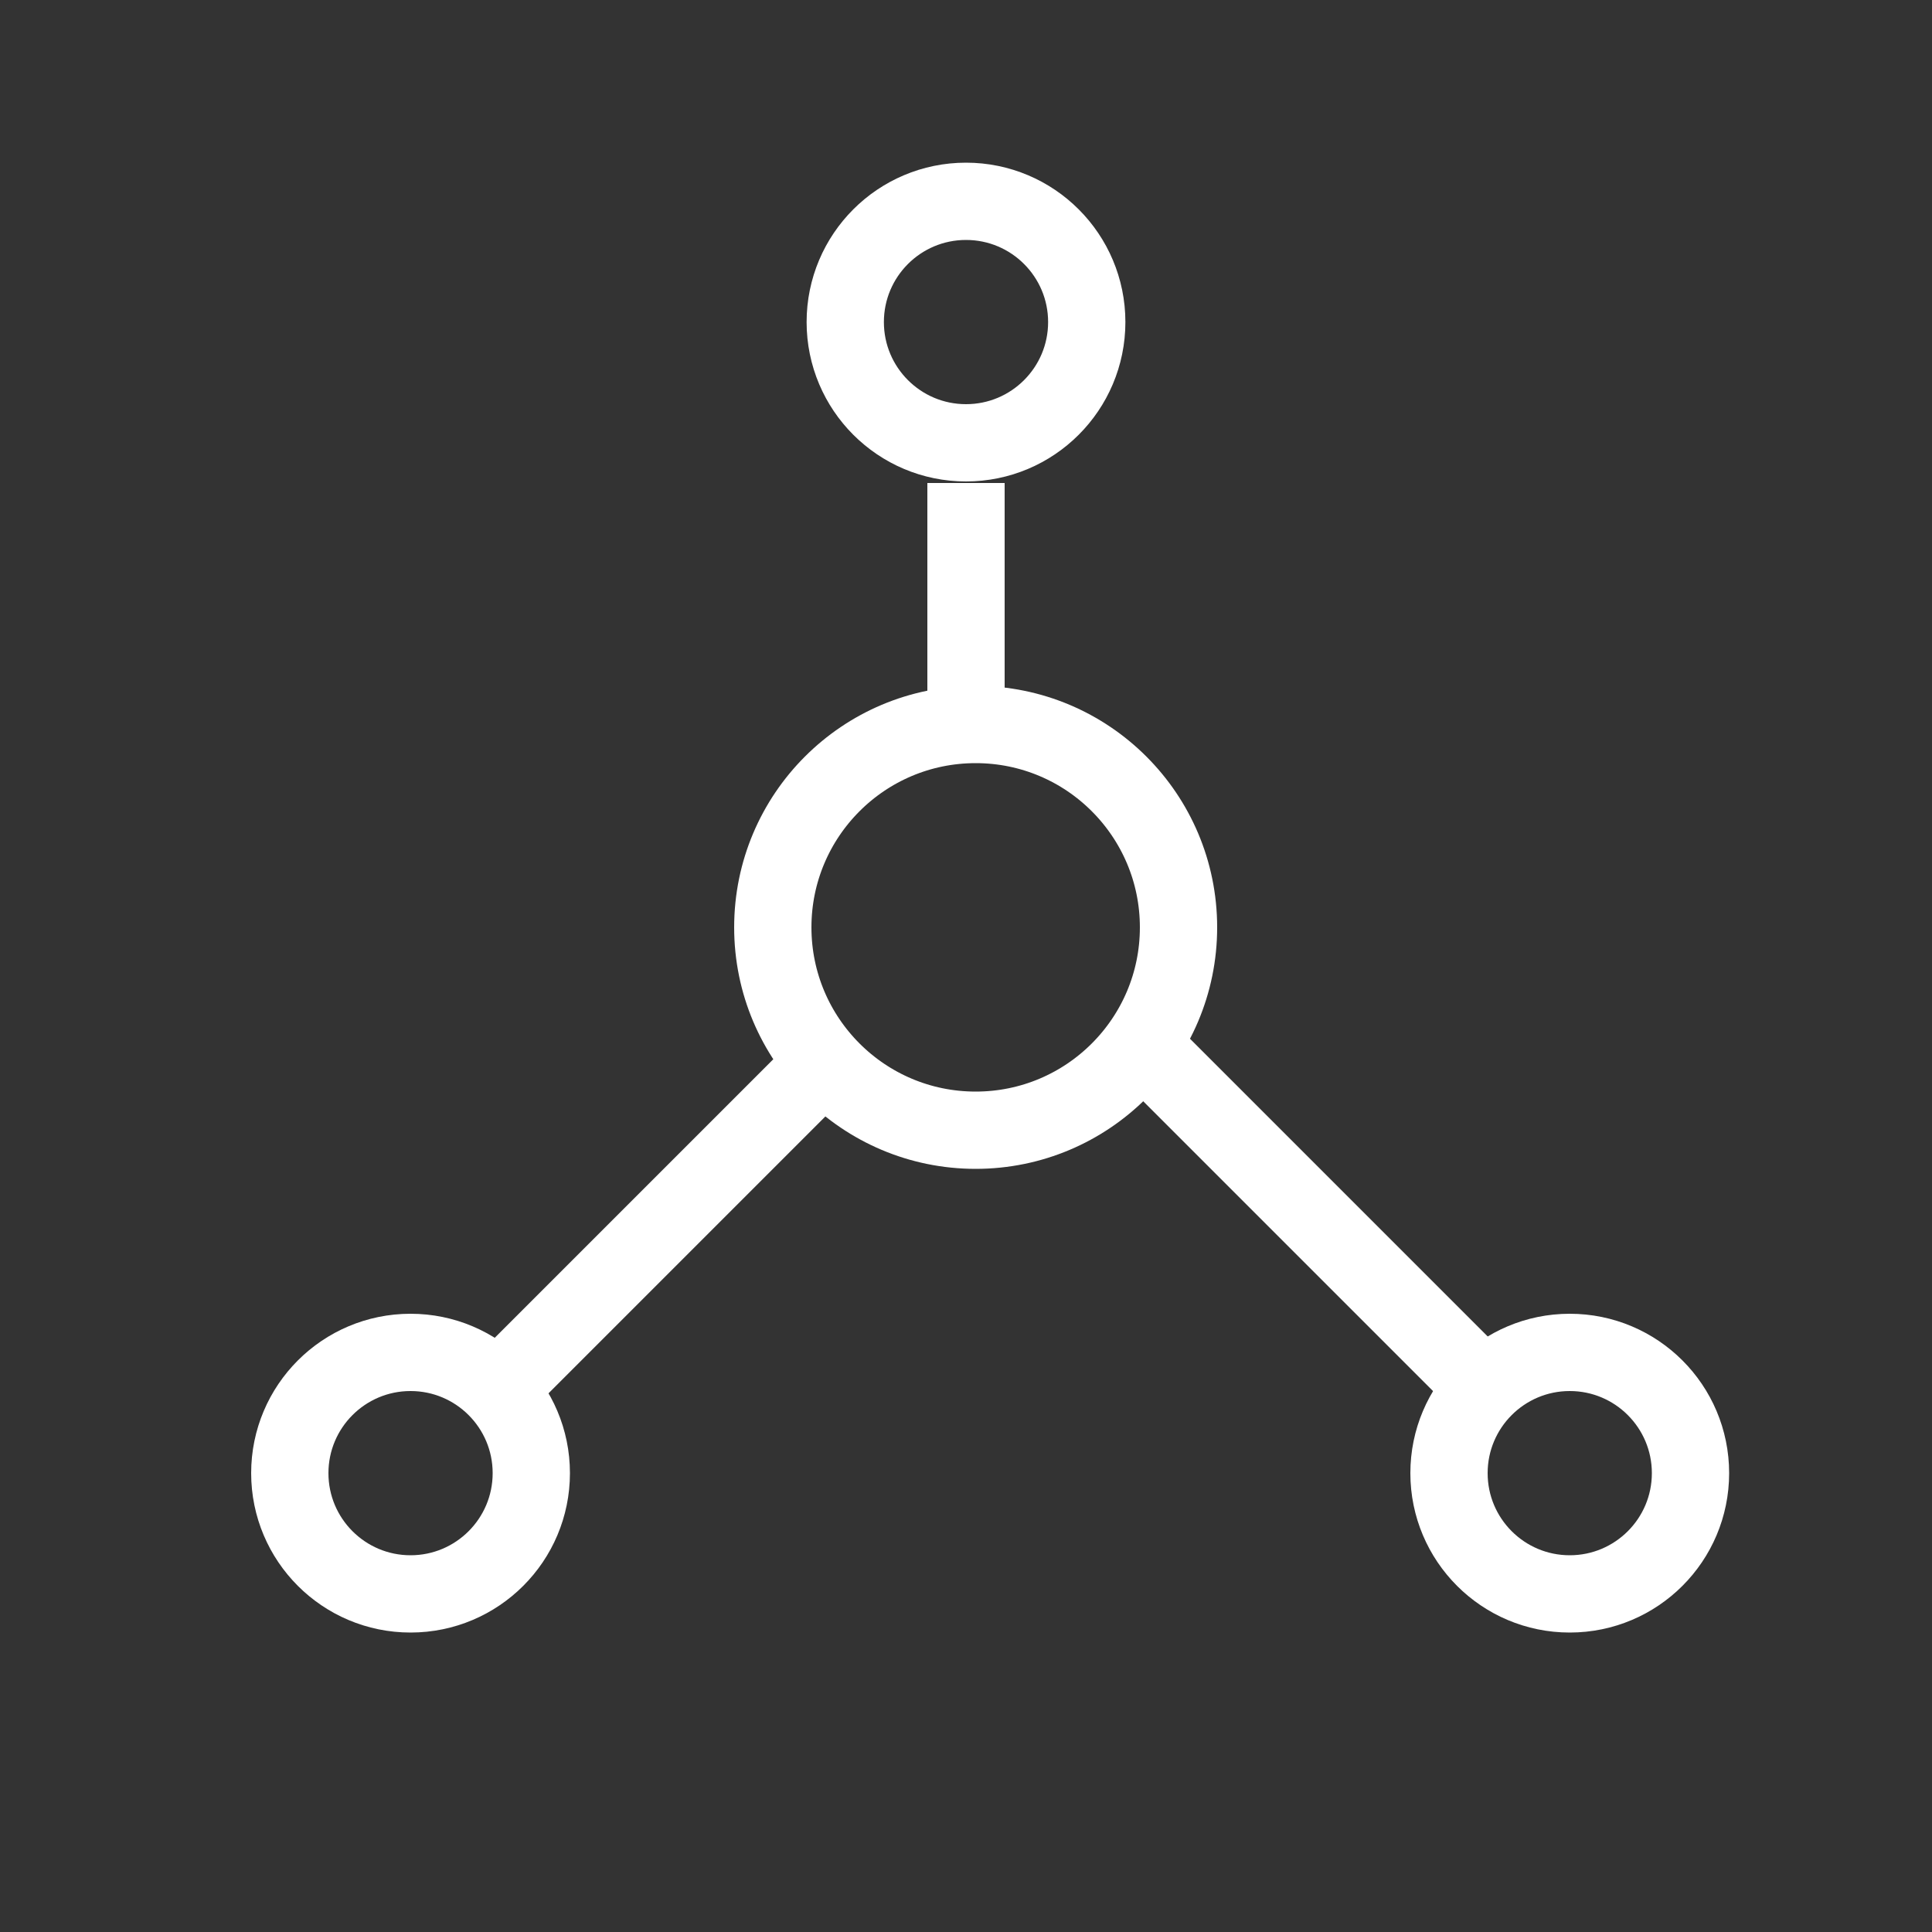 <svg width="20" height="20" viewBox="0 0 20 20" fill="none" xmlns="http://www.w3.org/2000/svg">
<rect x="0" y="0" width="20" height="20" fill="#333333" stroke="none"/>
<circle cx="10.1" cy="9.6" r="2.1" stroke="white" stroke-width="0.8"/>
<ellipse cx="10" cy="3.334" rx="1.25" ry="1.25" stroke="white" stroke-width="0.8"/>
<ellipse cx="16.25" cy="15.25" rx="1.25" ry="1.25" stroke="white" stroke-width="0.8"/>
<ellipse cx="4.25" cy="15.25" rx="1.25" ry="1.25" stroke="white" stroke-width="0.8"/>
<path d="M10 7.5L10 5" stroke="white" stroke-width="0.8"/>
<path d="M8.536 11L5 14.536" stroke="white" stroke-width="0.8"/>
<path d="M12 11L15.536 14.536" stroke="white" stroke-width="0.8"/>
</svg>
